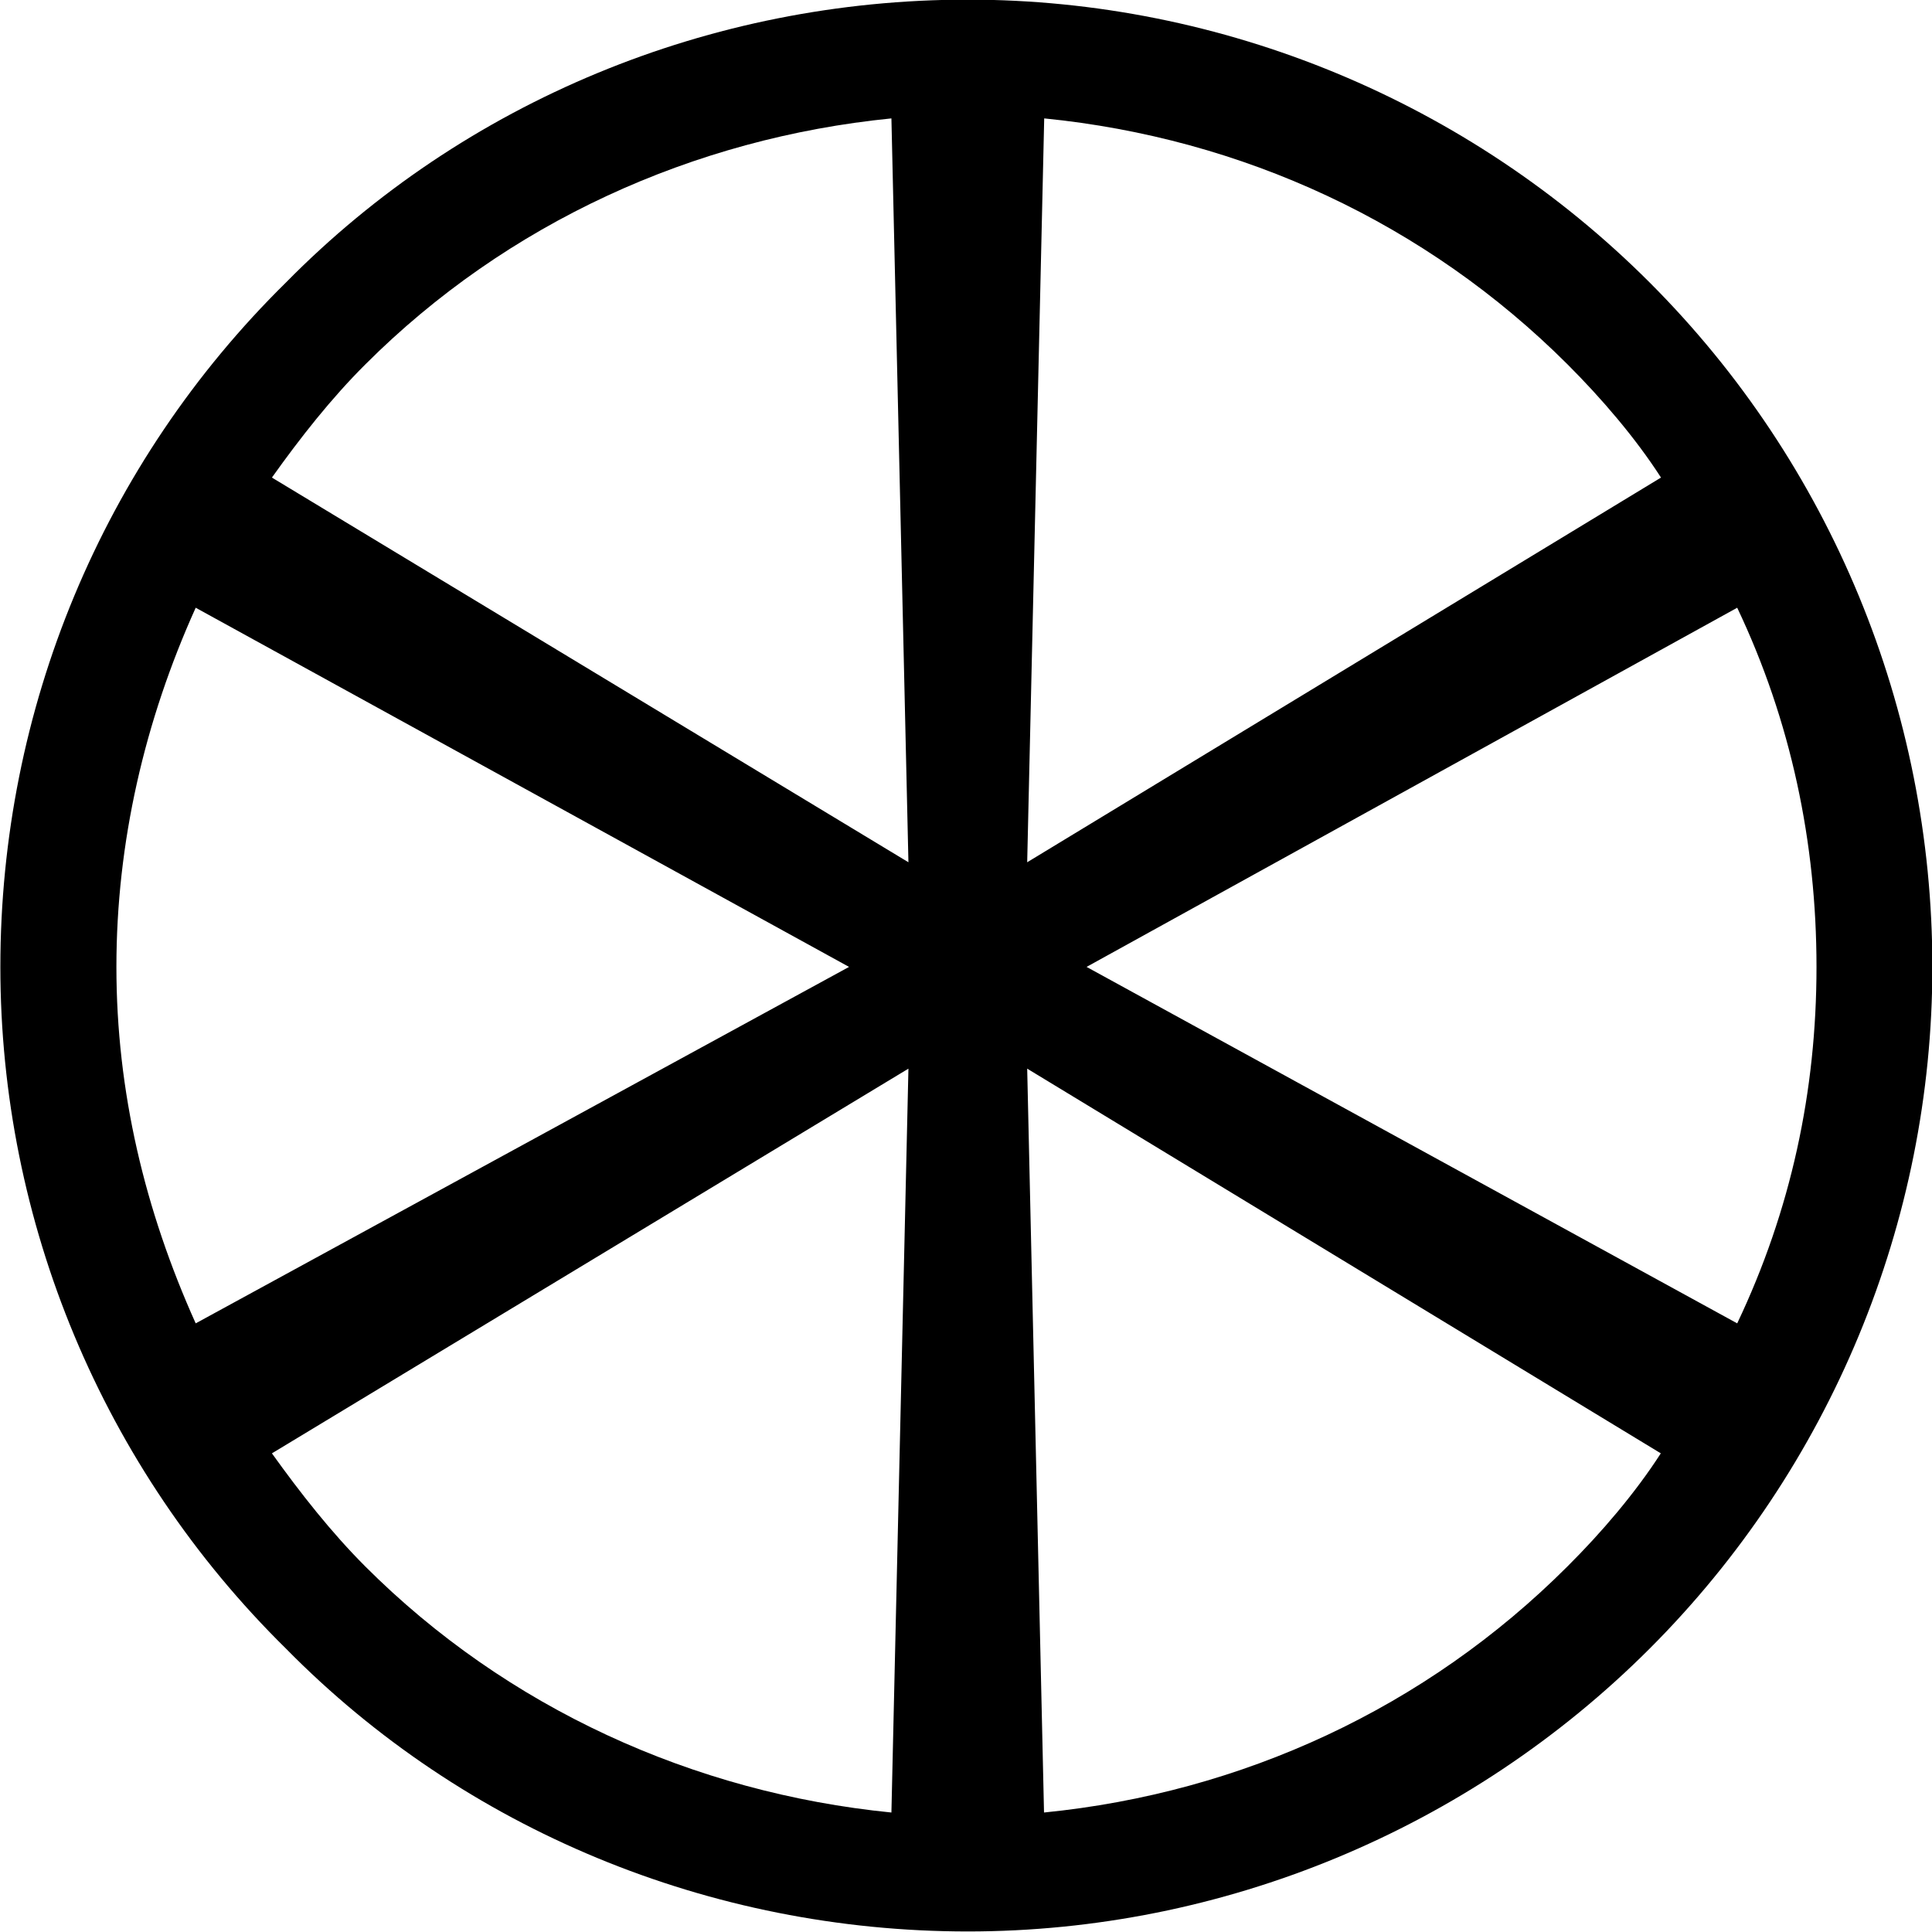 <?xml version="1.0" encoding="UTF-8"?>
<svg fill="#000000" version="1.1" viewBox="0 0 10.672 10.672" xmlns="http://www.w3.org/2000/svg" xmlns:xlink="http://www.w3.org/1999/xlink">
<defs>
<g id="a">
<path d="m6.562-3.312 0.094-4.109c1.094 0.109 2.109 0.578 2.891 1.359 0.188 0.188 0.375 0.406 0.516 0.625zm-0.656 0-3.516-2.125c0.156-0.219 0.328-0.438 0.516-0.625 0.781-0.781 1.812-1.25 2.906-1.359zm-0.328 0.578-3.609 1.969c-0.281-0.625-0.438-1.281-0.438-1.969s0.156-1.359 0.438-1.984zm0.328 0.562-0.094 4.109c-1.094-0.109-2.125-0.578-2.906-1.359-0.188-0.188-0.359-0.406-0.516-0.625zm0.656 0 3.5 2.125c-0.141 0.219-0.328 0.438-0.516 0.625-0.781 0.781-1.797 1.25-2.891 1.359zm0.328-0.562 3.594-1.984c0.297 0.625 0.438 1.297 0.438 1.984s-0.141 1.344-0.438 1.969zm4.672 0c0-1.422-0.562-2.781-1.562-3.781s-2.359-1.562-3.766-1.562c-1.422 0-2.781 0.562-3.766 1.562-1.016 1-1.578 2.359-1.578 3.781 0 1.406 0.562 2.766 1.578 3.766 0.984 1 2.344 1.562 3.766 1.562 1.406 0 2.766-0.562 3.766-1.562s1.562-2.359 1.562-3.766z"/>
</g>
</defs>
<g transform="translate(-149.6 -126.69)">
<use x="148.712" y="134.765" xlink:href="#a"/>
</g>
</svg>
